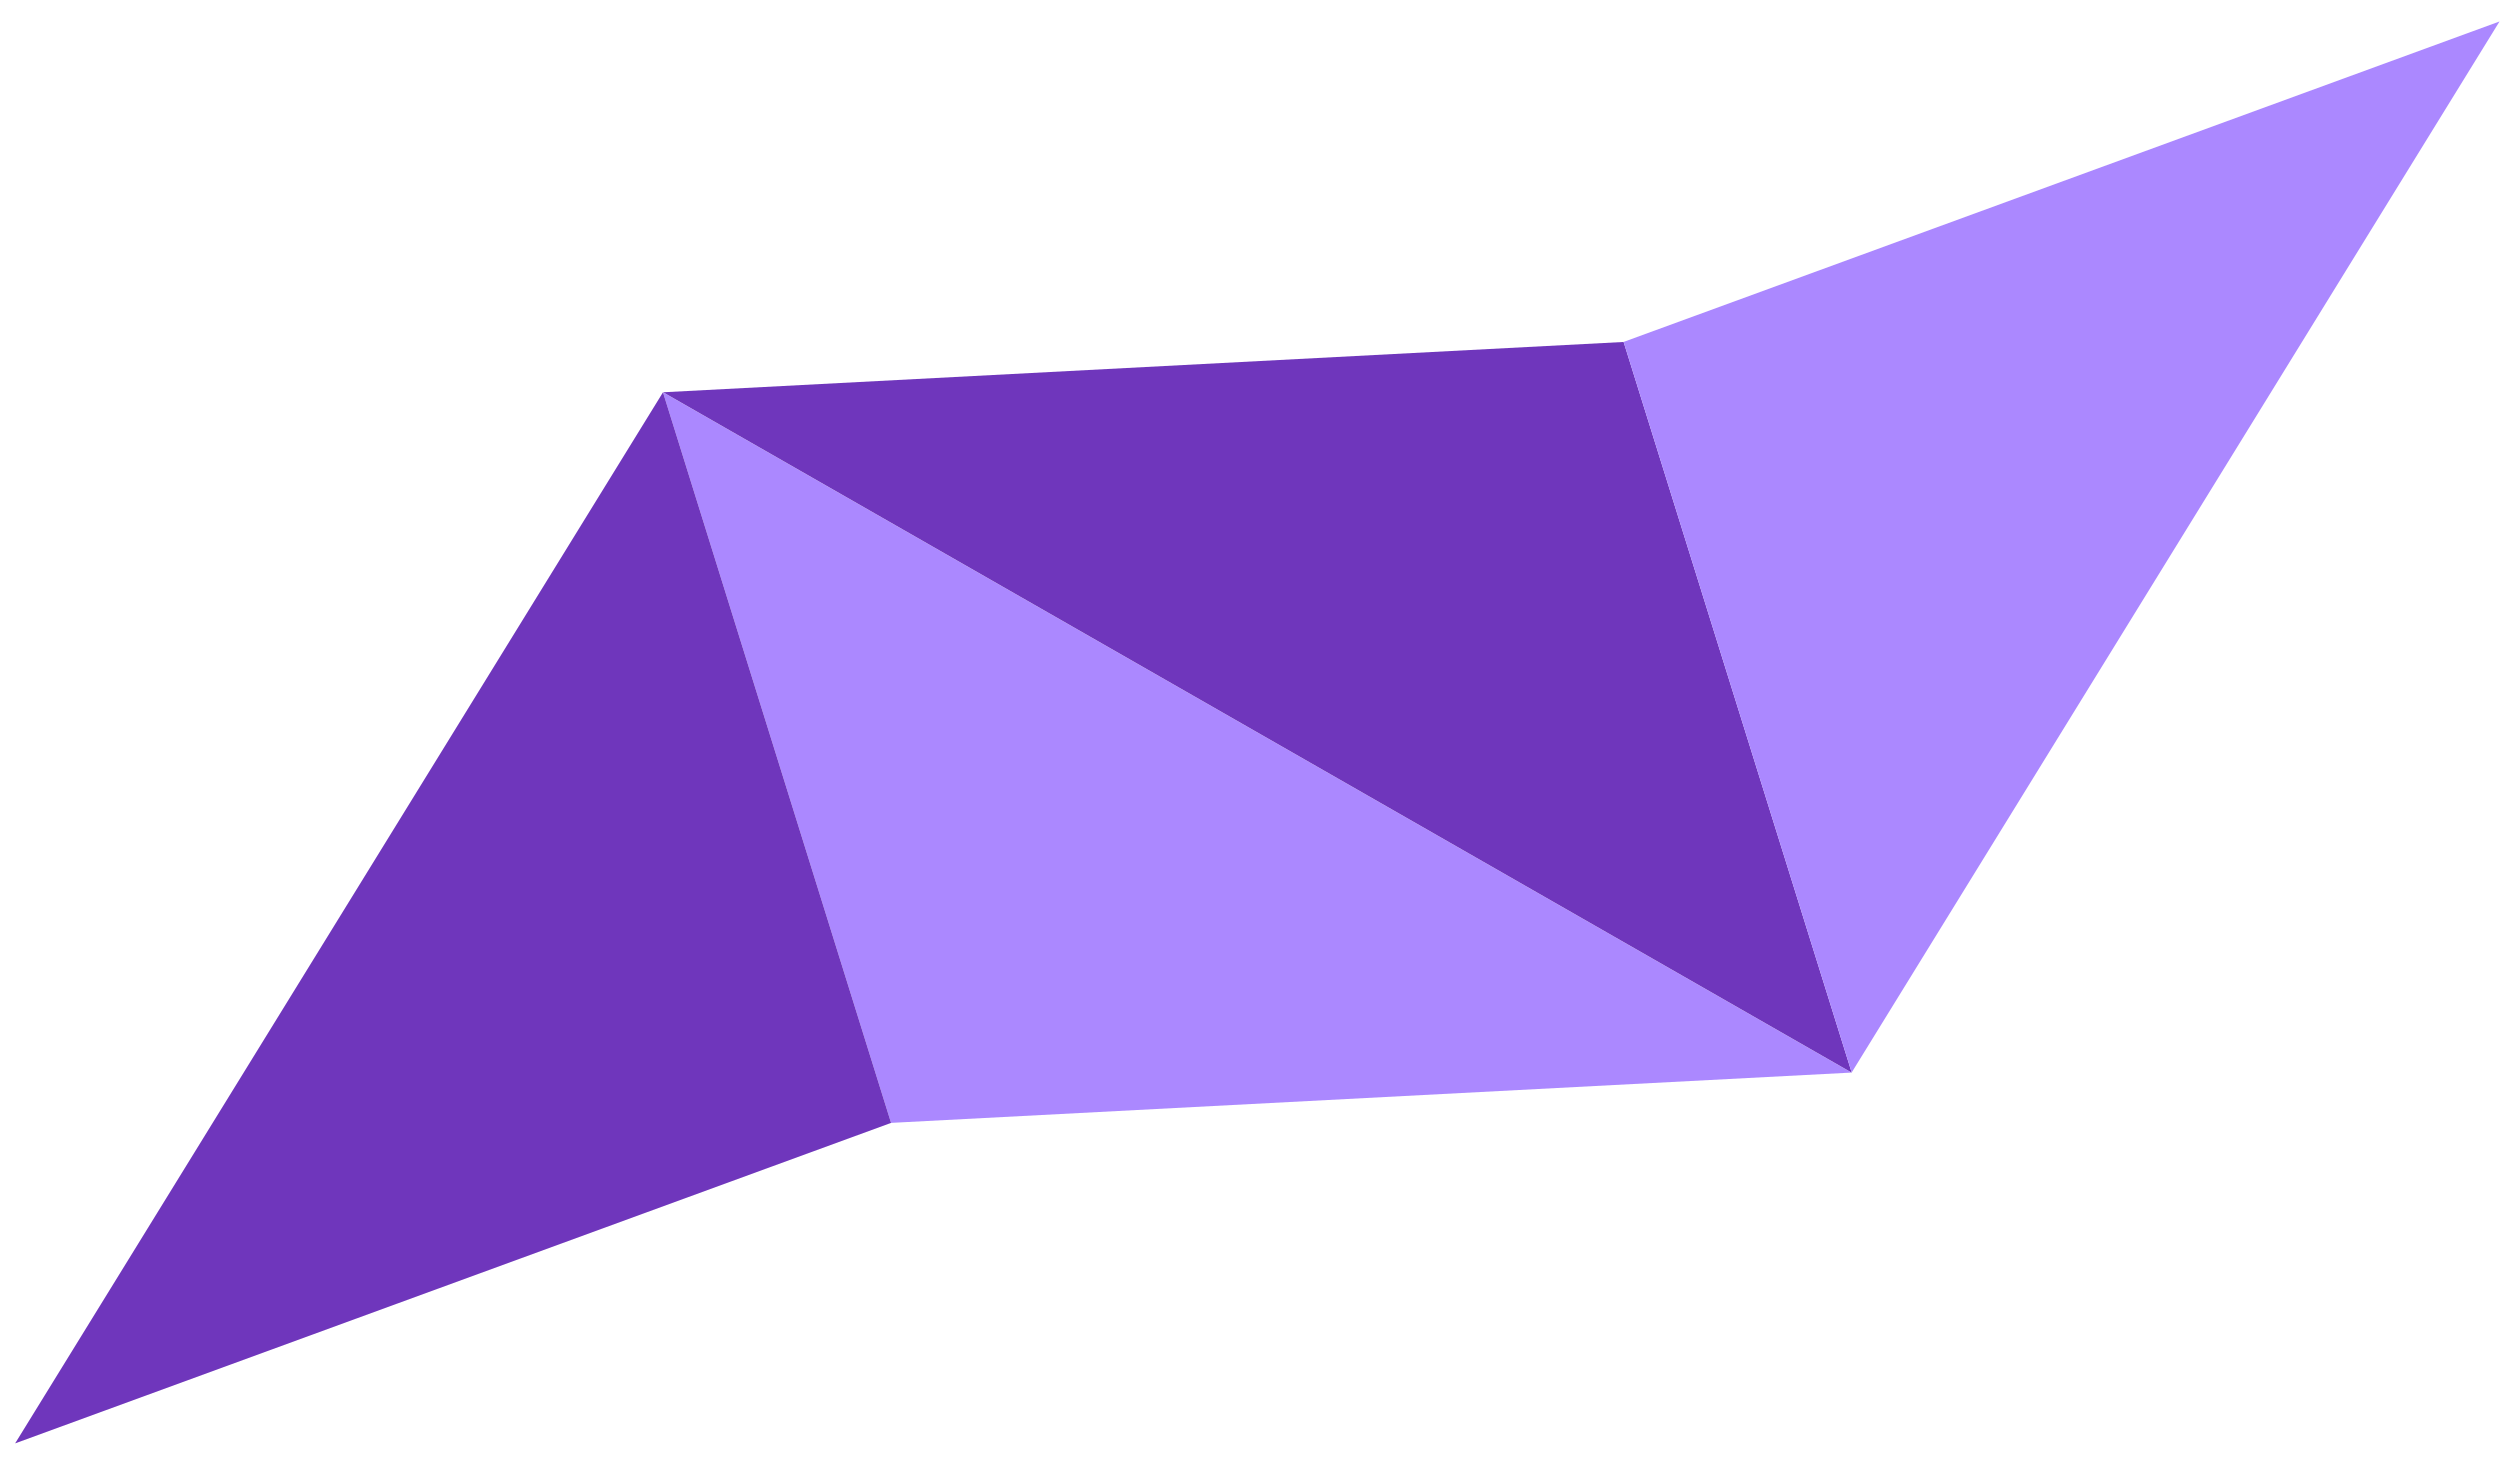 <?xml version="1.0" encoding="utf-8"?>
<!-- Generator: Adobe Illustrator 16.0.0, SVG Export Plug-In . SVG Version: 6.00 Build 0)  -->
<!DOCTYPE svg PUBLIC "-//W3C//DTD SVG 1.1//EN" "http://www.w3.org/Graphics/SVG/1.1/DTD/svg11.dtd">
<svg version="1.1" id="Layer_1" xmlns="http://www.w3.org/2000/svg" xmlns:xlink="http://www.w3.org/1999/xlink" x="0px" y="0px"
	 width="512px" height="300px" viewBox="0 0 512 300" enable-background="new 0 0 512 300" xml:space="preserve">
<g>
	<polygon fill-rule="evenodd" clip-rule="evenodd" fill="#AB88FF" points="379.188,219.663 182.512,229.965 182.489,229.971 
		135.778,80.35 135.79,80.339 	"/>
	<polygon fill-rule="evenodd" clip-rule="evenodd" fill="#6F36BC" points="135.778,80.35 182.489,229.971 3.097,295.605 	"/>
	<polygon fill-rule="evenodd" clip-rule="evenodd" fill="#6F36BC" points="135.813,80.337 332.494,70.035 332.512,70.026 
		379.222,219.646 379.211,219.661 	"/>
	<polygon fill-rule="evenodd" clip-rule="evenodd" fill="#AB88FF" points="379.222,219.646 332.512,70.026 511.903,4.395 	"/>
</g>
</svg>
